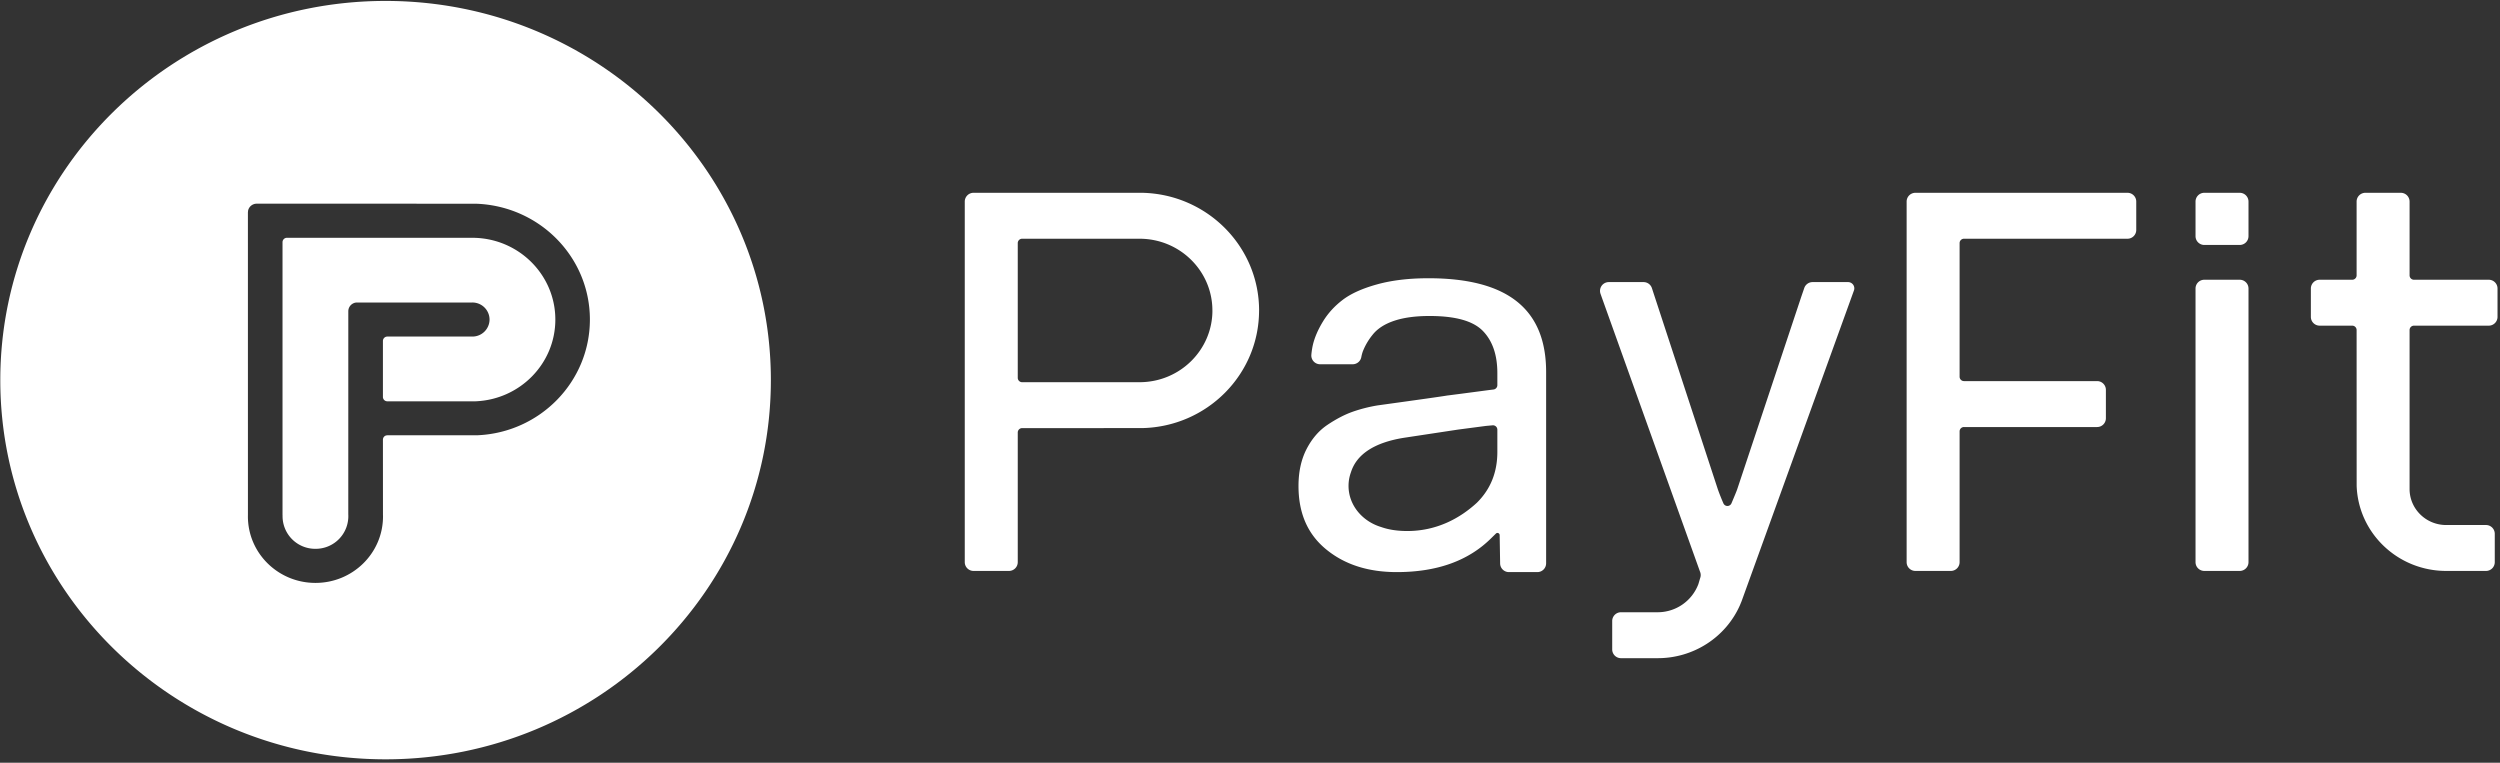 <svg class="fill-current" width="118" height="36" fill="#ffffff"><rect width="100%" height="100%" fill="#333333" stroke="none"/><g fill-rule="nonzero"><path d="M87.227 13.315h-1.673a.414.414 0 00-.392.278c-.08.233-.138.4-.171.5l-2.998 9.01c-.024.071-.113.288-.268.653a.207.207 0 01-.381 0 10.28 10.28 0 01-.26-.654l-3.046-9.294-.067-.206a.414.414 0 00-.395-.287h-1.64a.414.414 0 00-.392.55l.053.151 4.64 12.957.011.028a.414.414 0 01-.003.293l-.08.272a2.053 2.053 0 01-1.927 1.332H76.51a.414.414 0 00-.414.415v1.339c0 .228.185.414.414.414h1.73c1.681.004 3.213-.978 3.885-2.499l.078-.189c.02-.052 1.249-3.452 5.303-14.667a.295.295 0 00-.278-.396zm-22.03 11.563c.35.124.76.186 1.228.186 1.387 0 2.485-.6 3.283-1.334.645-.637.967-1.438.967-2.398v-1.05a.207.207 0 00-.225-.207l-.316.029-1.302.171-2.574.39c-1.383.224-2.227.773-2.495 1.631-.073.2-.112.415-.112.638 0 .907.648 1.676 1.546 1.944zm7.78.9v.81a.414.414 0 01-.415.415h-1.341a.414.414 0 01-.415-.408l-.022-1.339a.104.104 0 00-.176-.072l-.236.231c-1.072 1.059-2.549 1.588-4.445 1.588-1.361 0-2.473-.361-3.346-1.084-.863-.713-1.292-1.7-1.292-2.978 0-.671.127-1.252.38-1.744.254-.492.581-.871.984-1.142.42-.282.818-.488 1.191-.62.38-.133.773-.233 1.178-.3 1.997-.276 3.084-.43 3.281-.466.173-.02.823-.105 1.959-.256l.229-.028a.207.207 0 00.184-.206v-.57c0-.852-.226-1.517-.682-1.987-.464-.477-1.3-.707-2.52-.707-.653 0-1.202.073-1.648.22-.463.152-.813.377-1.045.675a2.941 2.941 0 00-.454.775 1.764 1.764 0 00-.072.27.414.414 0 01-.407.338h-1.538a.414.414 0 01-.414-.44l.007-.079c.018-.153.04-.283.063-.384.082-.355.242-.728.483-1.122.238-.388.55-.729.937-1.022.385-.29.922-.533 1.61-.723.695-.193 1.504-.29 2.426-.29 3.738 0 5.556 1.458 5.556 4.425v8.22zm30.652-12.16v12.916c0 .229.186.414.415.414h1.671a.414.414 0 00.414-.414V13.618a.414.414 0 00-.414-.414h-1.671a.414.414 0 00-.415.414zm0-4.103v1.632c0 .23.186.415.415.415h1.671a.414.414 0 00.414-.415V9.515a.414.414 0 00-.414-.415h-1.671a.414.414 0 00-.415.415zm10.31 5.856h3.53a.414.414 0 00.414-.414v-1.339a.414.414 0 00-.414-.414h-3.53a.207.207 0 01-.207-.208V9.515a.414.414 0 00-.414-.415h-1.671a.414.414 0 00-.415.415v3.481a.207.207 0 01-.207.208h-1.537a.414.414 0 00-.415.414v1.339c0 .229.186.414.415.414h1.537c.114 0 .207.093.207.207l.002 7.348c.075 2.24 1.945 4.022 4.226 4.022h1.878a.414.414 0 00.415-.414v-1.339a.414.414 0 00-.415-.414h-1.878c-.954 0-1.728-.762-1.728-1.7v-7.502c0-.115.093-.208.208-.208zm-54.51-.717c0-3.022-2.457-5.49-5.521-5.554h-7.956a.414.414 0 00-.415.415v17.018c0 .23.186.415.415.415h1.671a.414.414 0 00.415-.415v-6.119c0-.114.093-.207.207-.207l5.66-.001c3.067-.062 5.523-2.53 5.523-5.552zm-2.203 0c0 1.87-1.54 3.386-3.44 3.386h-5.541a.207.207 0 01-.207-.208v-6.357c0-.114.092-.207.207-.207h5.54c1.9 0 3.44 1.516 3.44 3.386zM92.7 20.156h6.284a.414.414 0 00.414-.415v-1.339a.414.414 0 00-.414-.414H92.7a.207.207 0 01-.207-.207v-6.306c0-.114.093-.207.207-.207h7.717a.414.414 0 00.414-.414v-1.34a.414.414 0 00-.414-.414h-10.01a.414.414 0 00-.414.415v17.019c0 .229.185.414.414.414h1.672a.414.414 0 00.414-.414v-6.171c0-.115.093-.207.207-.207zM18.2.044c10.043 0 18.185 8.013 18.185 17.898S28.243 35.84 18.199 35.84C8.156 35.84.014 27.827.014 17.942S8.156.044 18.199.044zm-3.388 9.57h-2.696c-.2 0-.368.141-.407.33l-.008.084.001 14.266-.001.081c0 1.734 1.428 3.138 3.188 3.138 1.761 0 3.189-1.404 3.189-3.138 0-.03 0-.047-.002-.062l-.002-3.56c0-.096.064-.176.152-.2l.055-.008h4.238c2.97-.12 5.324-2.528 5.324-5.463 0-2.941-2.364-5.353-5.36-5.466h-.038c-.338-.001-2.882-.002-7.633-.002zm3.65 1.61h3.828c2.166 0 3.922 1.729 3.922 3.86 0 2.075-1.666 3.776-3.774 3.858h-4.157a.207.207 0 01-.207-.208v-2.64c0-.115.093-.208.207-.208h4.01a.81.81 0 00.816-.804.81.81 0 00-.817-.804h-5.436a.414.414 0 00-.414.414l-.001 9.585a1.54 1.54 0 01-1.55 1.627 1.54 1.54 0 01-1.552-1.529c0-.045 0-.056-.002-.086V11.431c0-.114.093-.207.207-.207h4.92z"></path></g></svg>
